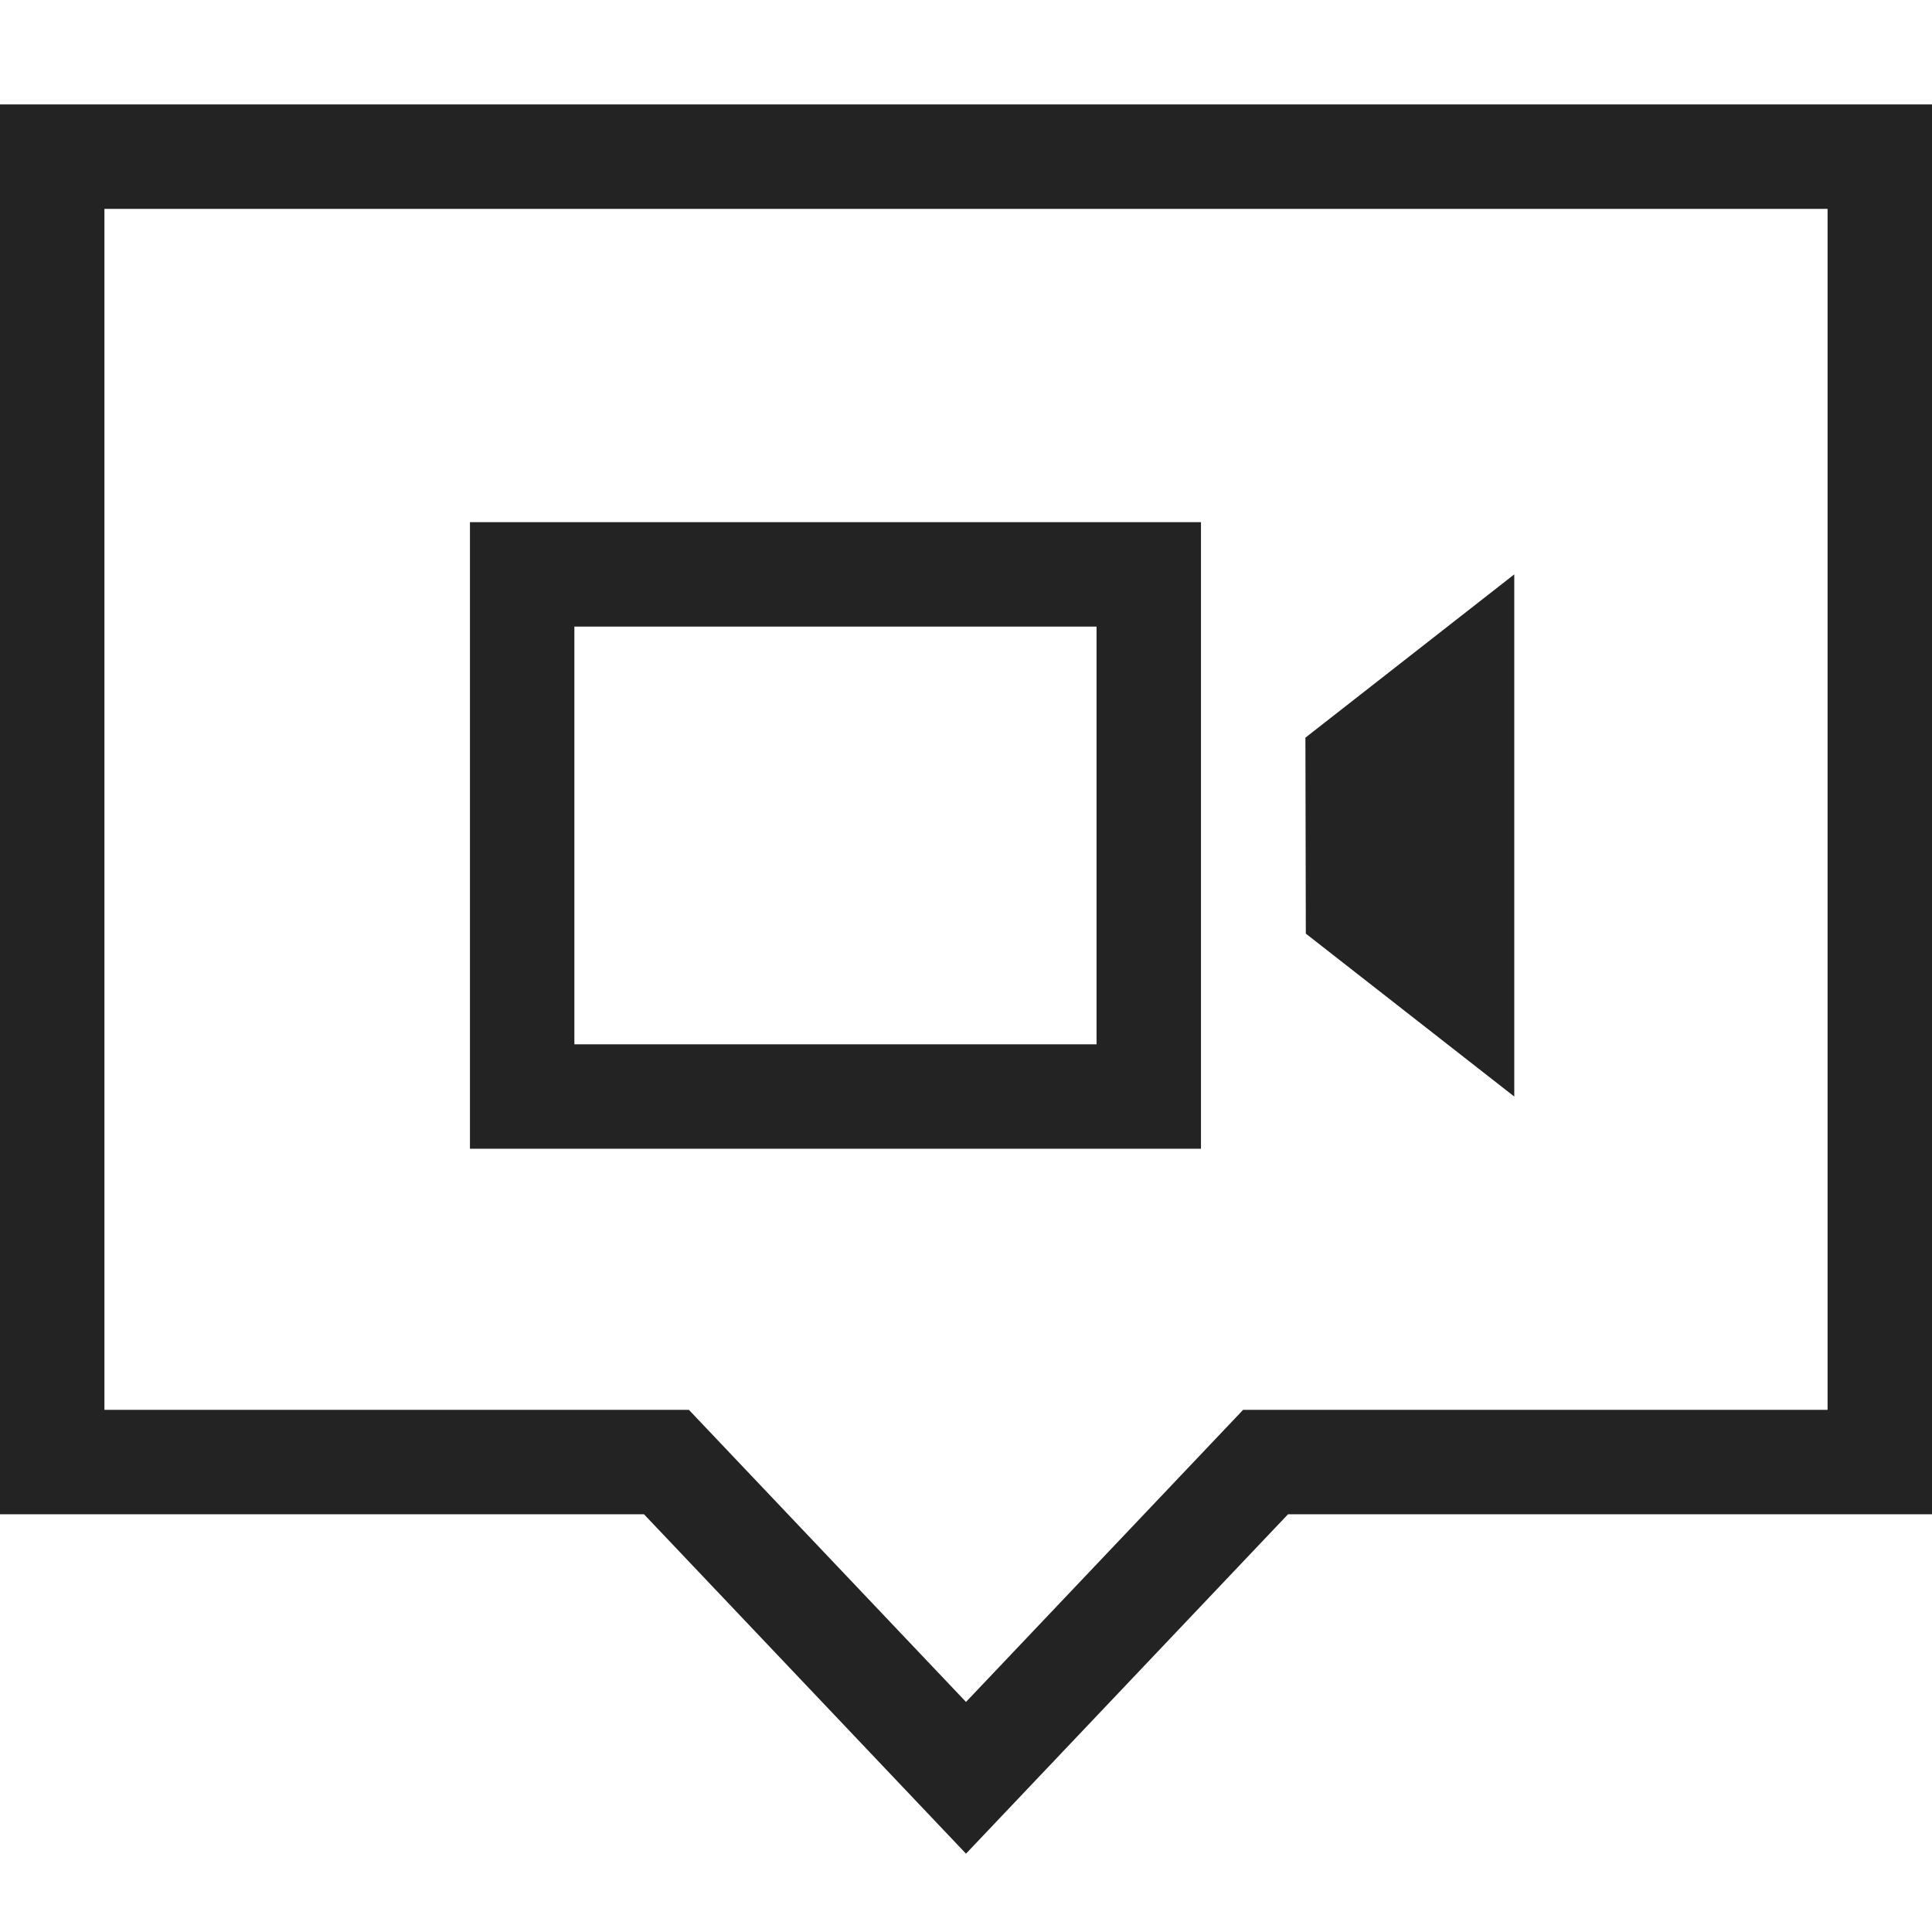 <svg width="37px" height="37px" viewBox="0 0 37 37" xmlns="http://www.w3.org/2000/svg">
    <title>
        video-chat-m-l
    </title>
    <path d="M23.807 27H35V4H2v23h11.193l5.307 5.594L23.807 27zM0 29V2h37v27H24.667L18.5 35.5 12.333 29H0zm21-9v-8H11v8h10zM9 22V10h14v12H9zm16-7.873L29 11v10l-3.992-3.12L25 14.126z" fill="#232323"/>
</svg>

